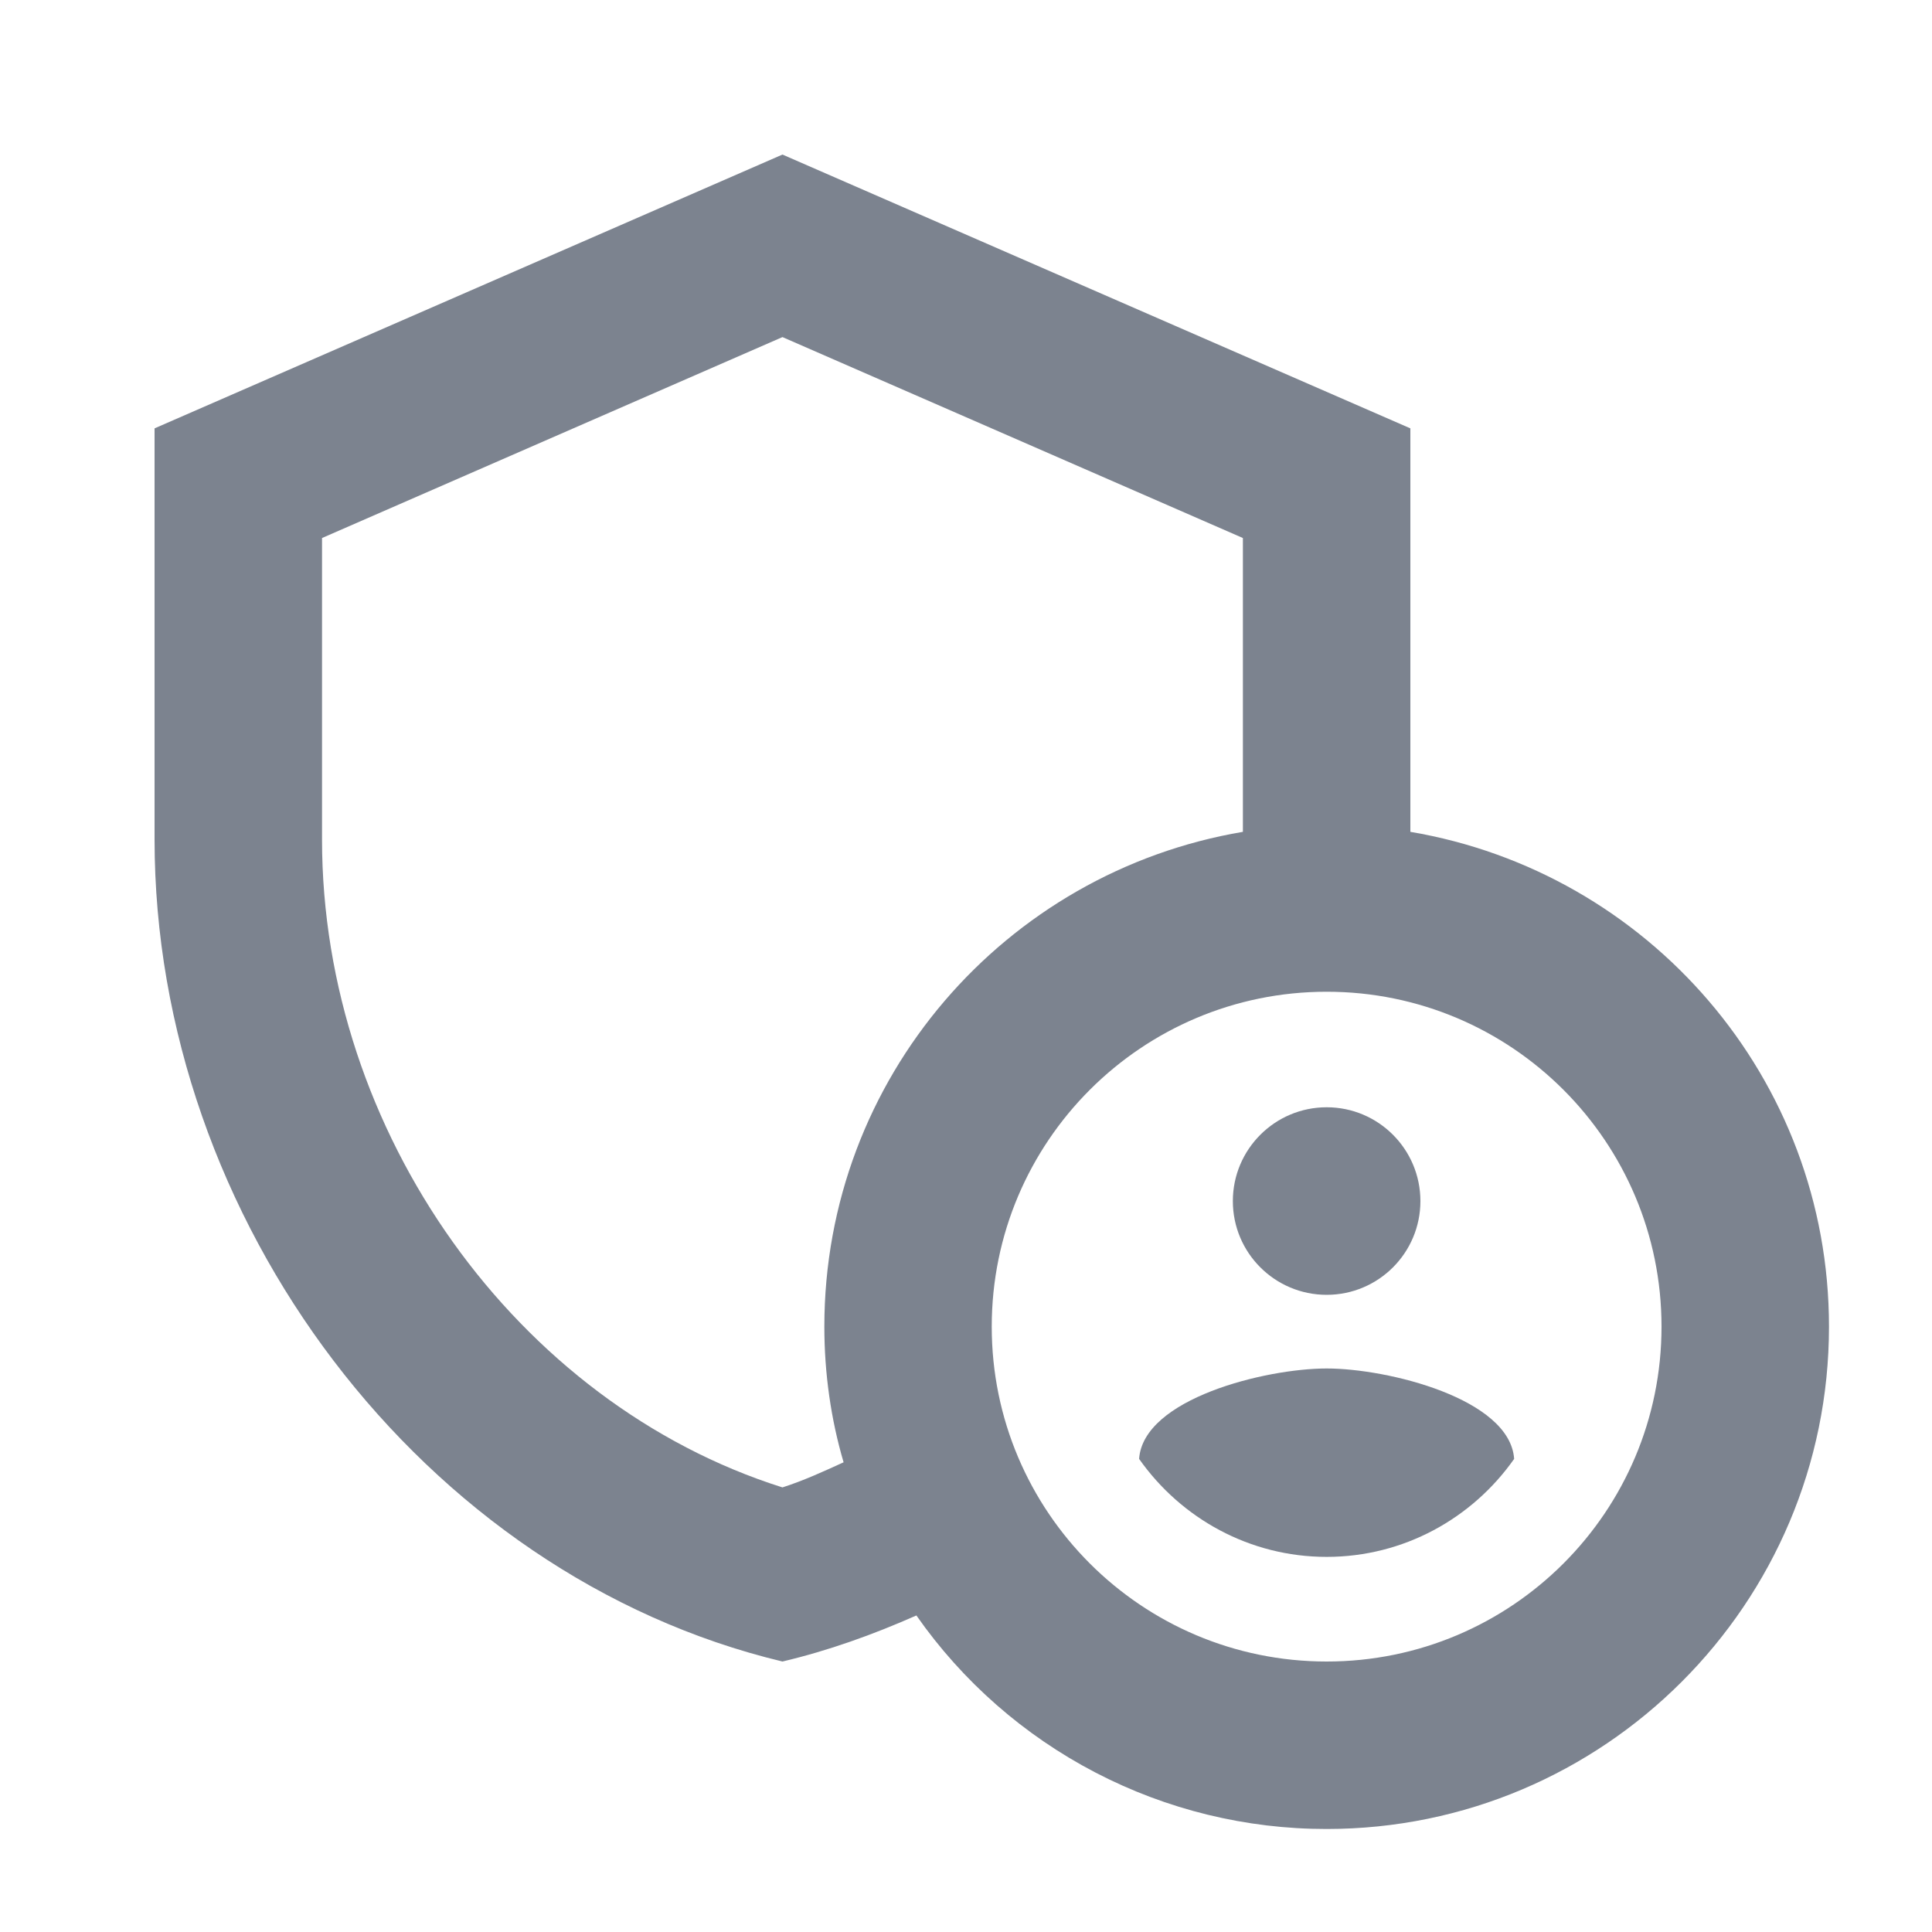 <svg width="25" height="25" viewBox="0 0 25 25" fill="none" xmlns="http://www.w3.org/2000/svg">
<path d="M17.167 16.755C17.837 16.755 18.38 16.212 18.38 15.542C18.38 14.872 17.837 14.328 17.167 14.328C16.497 14.328 15.953 14.872 15.953 15.542C15.953 16.212 16.497 16.755 17.167 16.755Z" fill="#7C838F"/>
<path fill-rule="evenodd" clip-rule="evenodd" d="M17.167 17.708C16.376 17.708 14.794 18.098 14.74 18.878C15.282 19.648 16.17 20.146 17.167 20.146C18.163 20.146 19.052 19.648 19.593 18.878C19.539 18.098 17.957 17.708 17.167 17.708Z" fill="#7C838F"/>
<path fill-rule="evenodd" clip-rule="evenodd" d="M18.25 10.764V5.543L10.125 2L2 5.543V10.862C2 15.78 5.467 20.384 10.125 21.5C10.721 21.359 11.295 21.153 11.858 20.904C12.455 21.758 13.25 22.455 14.174 22.936C15.098 23.417 16.125 23.668 17.167 23.667C20.753 23.667 23.667 20.753 23.667 17.167C23.667 13.949 21.327 11.284 18.25 10.764ZM10.667 17.167C10.667 17.773 10.753 18.369 10.916 18.922C10.656 19.041 10.396 19.16 10.125 19.247C6.691 18.163 4.167 14.653 4.167 10.862V6.962L10.125 4.362L16.083 6.962V10.764C13.007 11.284 10.667 13.949 10.667 17.167ZM17.167 21.5C14.773 21.5 12.833 19.561 12.833 17.167C12.833 14.773 14.773 12.833 17.167 12.833C19.561 12.833 21.5 14.773 21.5 17.167C21.5 19.561 19.561 21.5 17.167 21.5Z" fill="#7C838F"/>
</svg>
